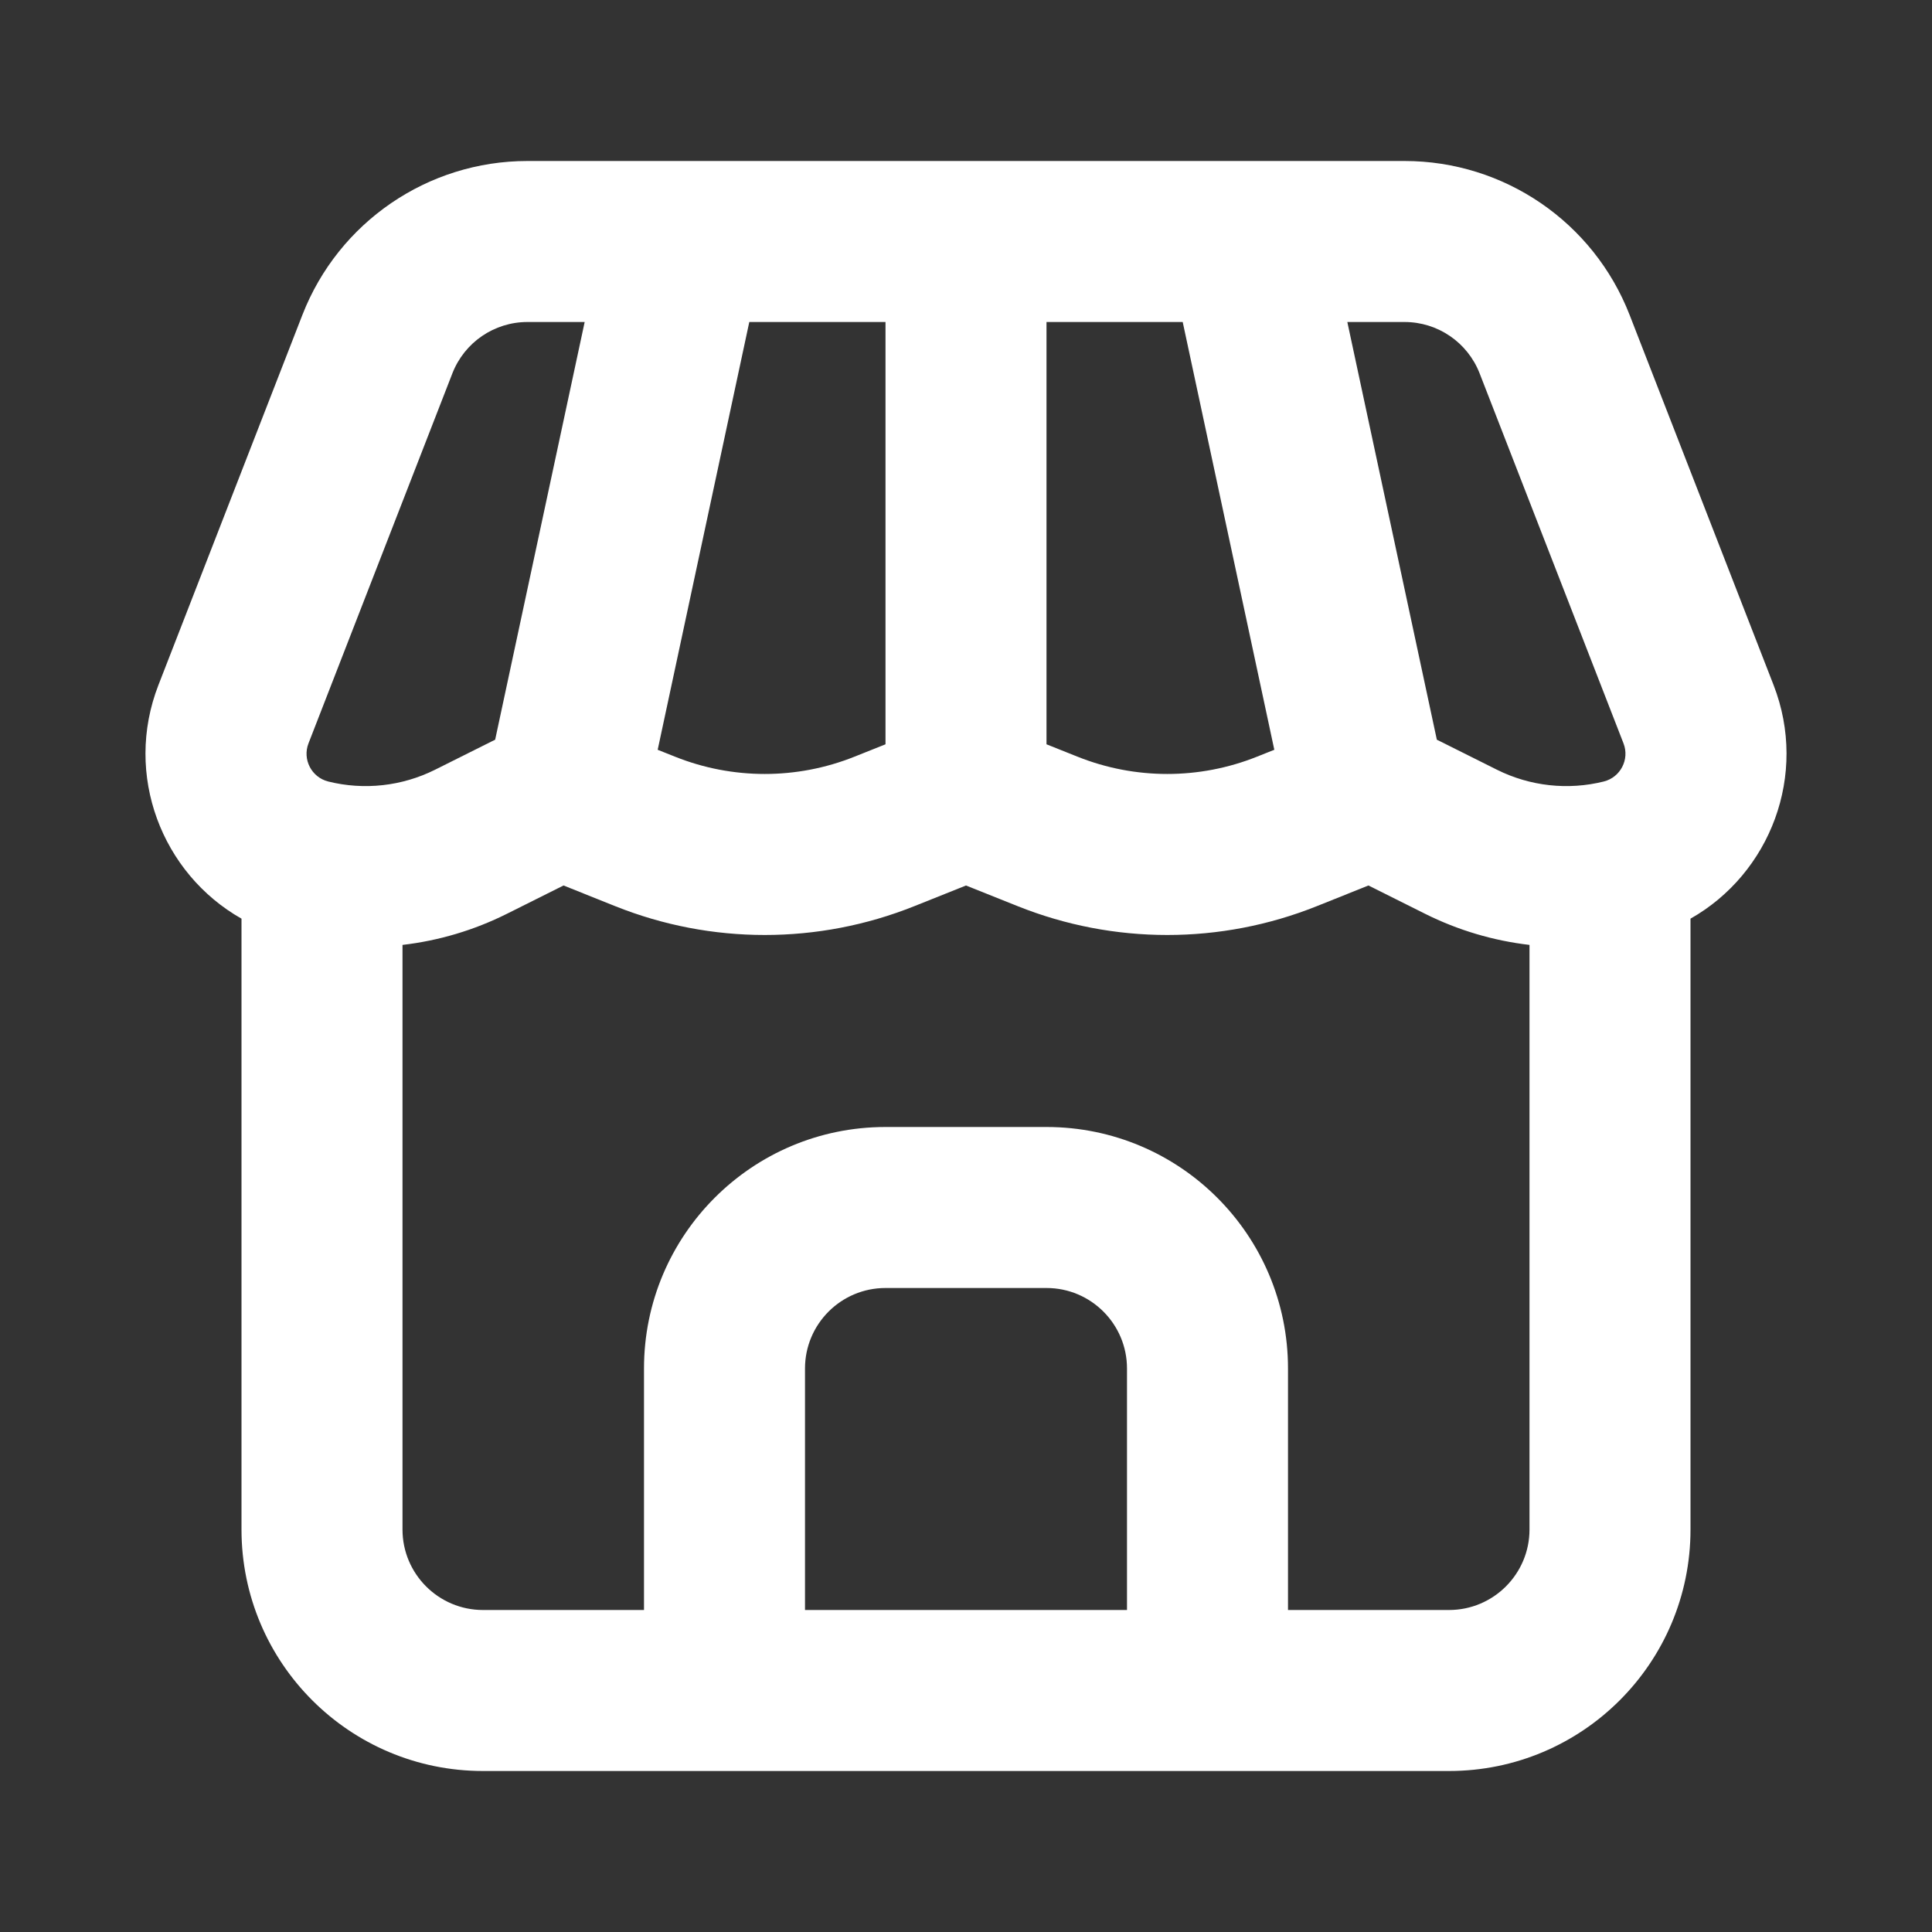 <svg width="24" height="24" viewBox="0 0 24 24" fill="none" xmlns="http://www.w3.org/2000/svg">
<rect x="0" y="0" width="24" height="24" fill="#333333" stroke="none"/>
<path fill-rule="evenodd" clip-rule="evenodd" d="M8.518 2C8.505 2 8.493 2 8.48 2H6.552C5.315 2 4.205 2.759 3.756 3.913L1.968 8.51C1.534 9.627 2.011 10.852 3 11.412V19C3 20.657 4.343 22 6 22H18C19.657 22 21 20.657 21 19V11.412C21.989 10.852 22.466 9.627 22.032 8.51L20.244 3.913C19.795 2.759 18.685 2 17.448 2H15.52C15.507 2 15.495 2 15.482 2H8.518ZM19 11.738C18.552 11.686 18.112 11.556 17.702 11.351L17 11L16.999 11L16.357 11.257C15.165 11.734 13.835 11.734 12.643 11.257L12 11L11.357 11.257C10.165 11.734 8.835 11.734 7.643 11.257L7.001 11L7 11L6.298 11.351C5.888 11.556 5.449 11.686 5 11.738V19C5 19.552 5.448 20 6 20H8V17C8 15.343 9.343 14 11 14H13C14.657 14 16 15.343 16 17V20H18C18.552 20 19 19.552 19 19V11.738ZM17.894 9.211C17.879 9.204 17.864 9.196 17.849 9.189L16.737 4H17.448C17.86 4 18.23 4.253 18.38 4.637L20.168 9.235C20.245 9.434 20.13 9.656 19.923 9.708C19.478 9.819 19.007 9.767 18.596 9.562L17.894 9.211ZM15.83 9.314L14.692 4H13V9.246L13.386 9.4C14.101 9.686 14.899 9.686 15.614 9.4L15.83 9.314ZM11 4H9.308L8.17 9.314L8.386 9.4C9.101 9.686 9.899 9.686 10.614 9.4L11 9.246V4ZM6.151 9.189L7.263 4H6.552C6.14 4 5.77 4.253 5.62 4.637L3.832 9.235C3.755 9.434 3.87 9.656 4.077 9.708C4.522 9.819 4.993 9.767 5.404 9.562L6.106 9.211C6.121 9.204 6.136 9.196 6.151 9.189ZM14 17V20H10V17C10 16.448 10.448 16 11 16H13C13.552 16 14 16.448 14 17Z" fill="white"/>
</svg>
